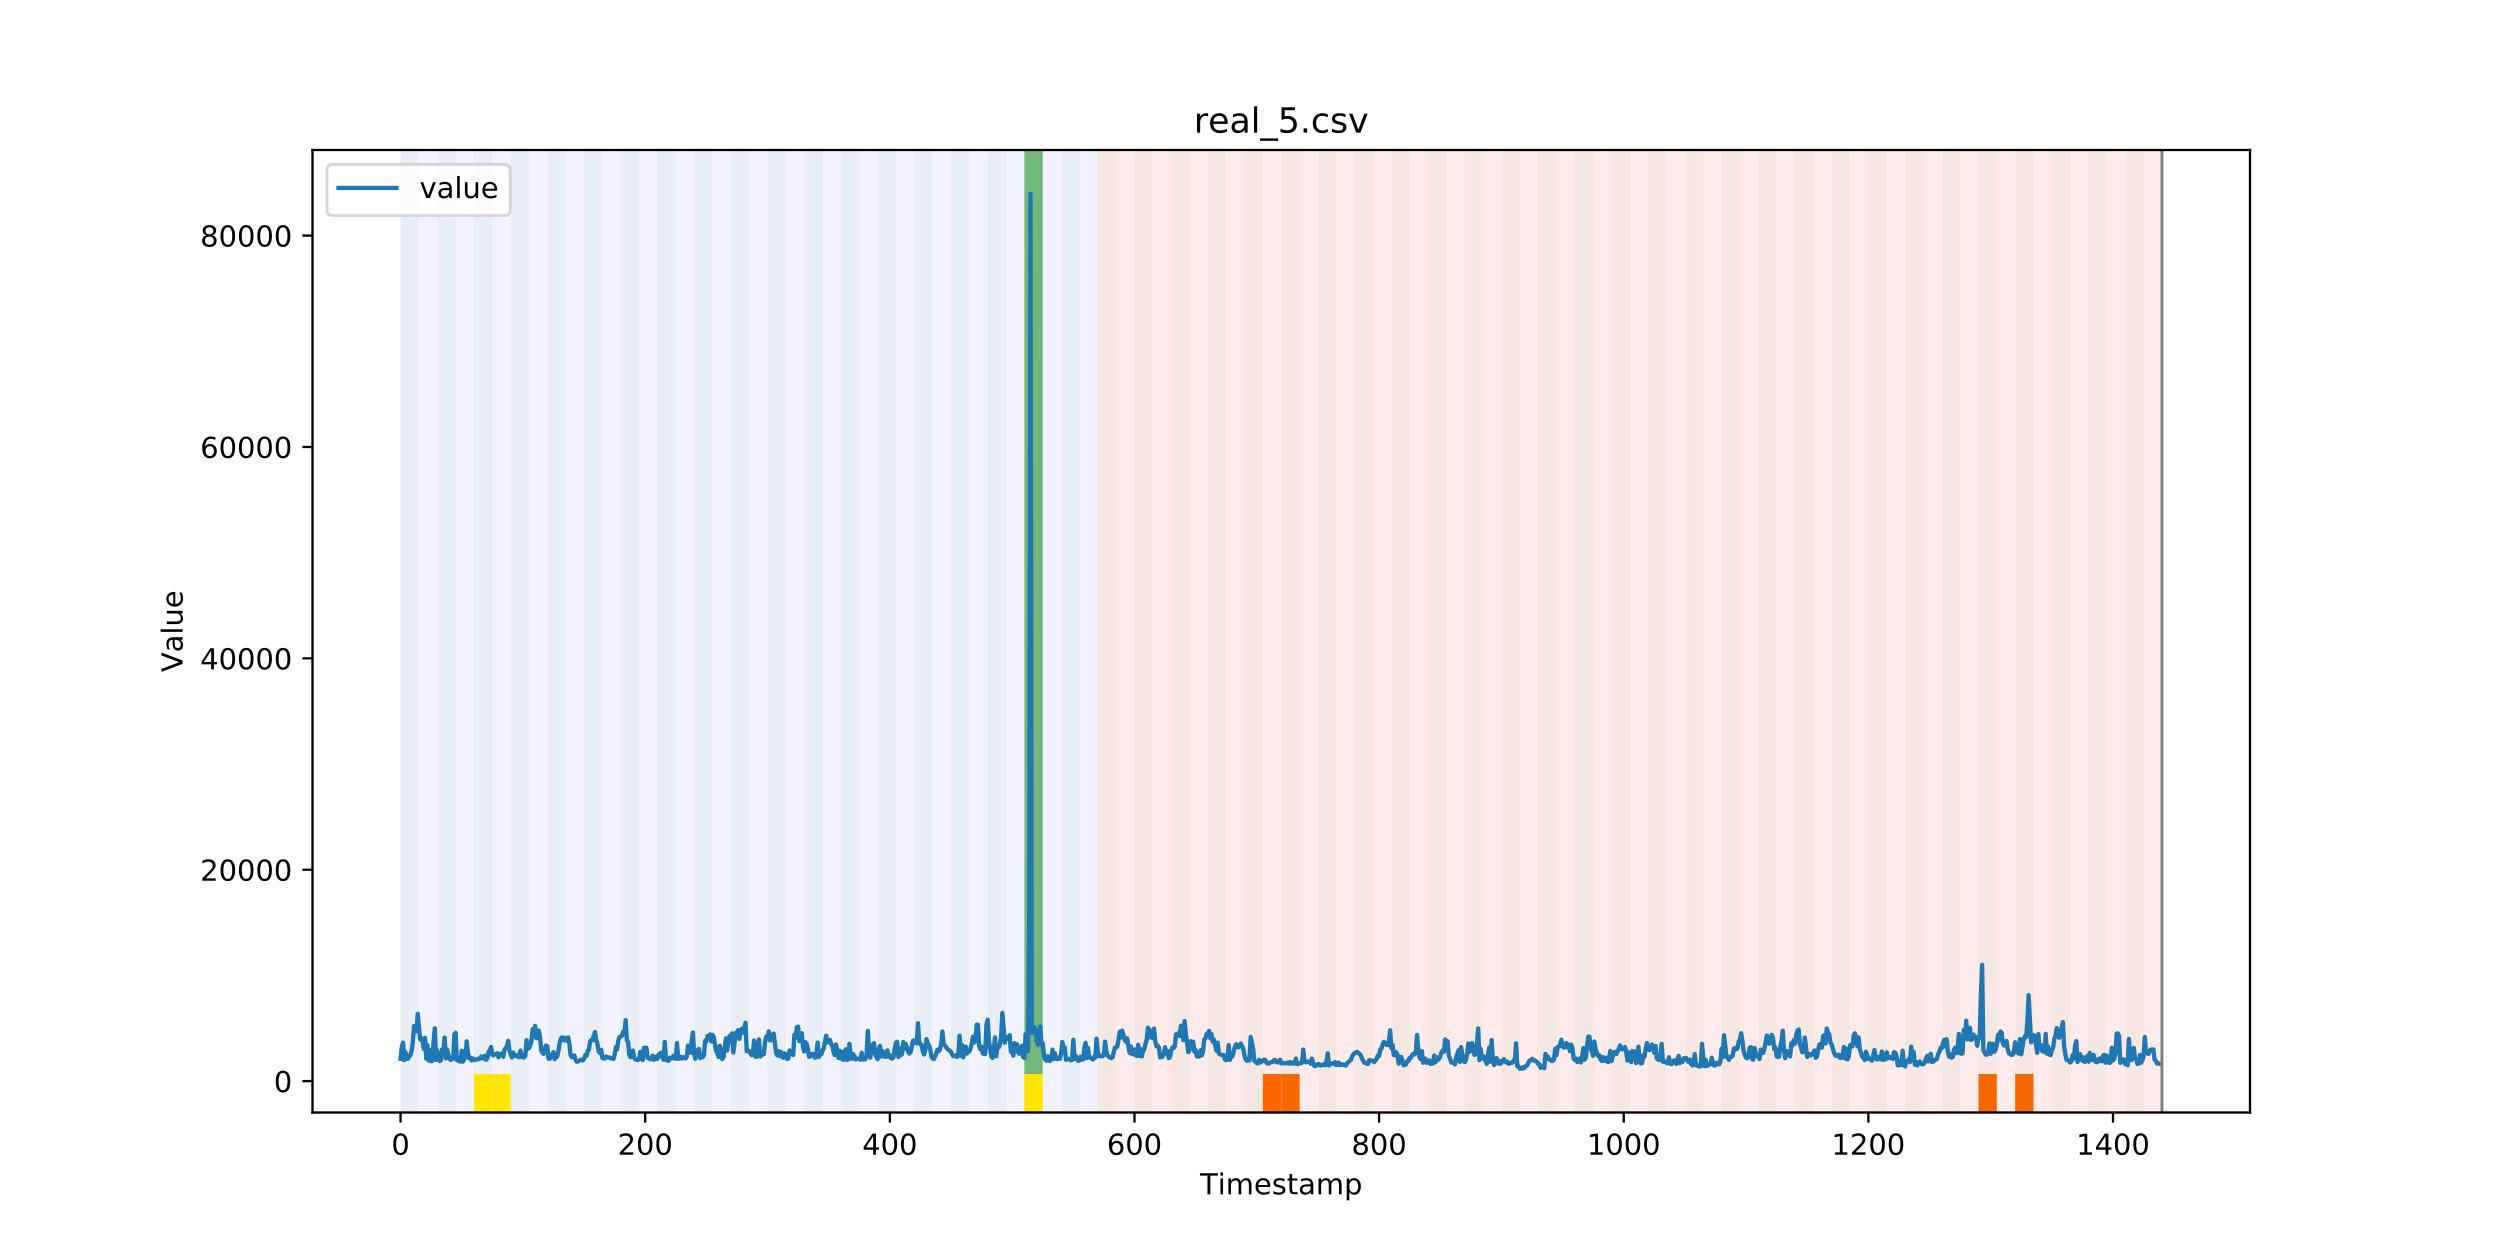 <?xml version="1.0" encoding="utf-8" standalone="no"?>
<!DOCTYPE svg PUBLIC "-//W3C//DTD SVG 1.1//EN"
  "http://www.w3.org/Graphics/SVG/1.1/DTD/svg11.dtd">
<!-- Created with matplotlib (https://matplotlib.org/) -->
<svg height="432pt" version="1.1" viewBox="0 0 864 432" width="864pt" xmlns="http://www.w3.org/2000/svg" xmlns:xlink="http://www.w3.org/1999/xlink">
 <defs>
  <style type="text/css">
*{stroke-linecap:butt;stroke-linejoin:round;}
  </style>
 </defs>
 <g id="figure_1">
  <g id="patch_1">
   <path d="M 0 432 
L 864 432 
L 864 0 
L 0 0 
z
" style="fill:#ffffff;"/>
  </g>
  <g id="axes_1">
   <g id="patch_2">
    <path d="M 108 384.48 
L 777.6 384.48 
L 777.6 51.84 
L 108 51.84 
z
" style="fill:#ffffff;"/>
   </g>
   <g id="patch_3">
    <path clip-path="url(#pb8221256ce)" d="M 138.436 384.48 
L 138.436 51.84 
L 379.391 51.84 
L 379.391 384.48 
z
" style="fill:#0000ff;opacity:0.05;"/>
   </g>
   <g id="patch_4">
    <path clip-path="url(#pb8221256ce)" d="M 379.391 384.48 
L 379.391 51.84 
L 747.164 51.84 
L 747.164 384.48 
z
" style="fill:#ff0000;opacity:0.08;"/>
   </g>
   <g id="patch_5">
    <path clip-path="url(#pb8221256ce)" d="M 138.436 384.48 
L 138.436 51.84 
L 144.777 51.84 
L 144.777 384.48 
z
" style="fill:#008000;opacity:0.04;"/>
   </g>
   <g id="patch_6">
    <path clip-path="url(#pb8221256ce)" d="M 151.118 384.48 
L 151.118 51.84 
L 157.459 51.84 
L 157.459 384.48 
z
" style="fill:#008000;opacity:0.04;"/>
   </g>
   <g id="patch_7">
    <path clip-path="url(#pb8221256ce)" d="M 163.8 384.48 
L 163.8 51.84 
L 170.141 51.84 
L 170.141 384.48 
z
" style="fill:#008000;opacity:0.04;"/>
   </g>
   <g id="patch_8">
    <path clip-path="url(#pb8221256ce)" d="M 163.8 384.48 
L 163.8 371.174 
L 170.141 371.174 
L 170.141 384.48 
z
" style="fill:#ffe500;"/>
   </g>
   <g id="patch_9">
    <path clip-path="url(#pb8221256ce)" d="M 170.141 384.48 
L 170.141 371.174 
L 176.482 371.174 
L 176.482 384.48 
z
" style="fill:#ffe500;"/>
   </g>
   <g id="patch_10">
    <path clip-path="url(#pb8221256ce)" d="M 176.482 384.48 
L 176.482 51.84 
L 182.823 51.84 
L 182.823 384.48 
z
" style="fill:#008000;opacity:0.04;"/>
   </g>
   <g id="patch_11">
    <path clip-path="url(#pb8221256ce)" d="M 189.164 384.48 
L 189.164 51.84 
L 195.505 51.84 
L 195.505 384.48 
z
" style="fill:#008000;opacity:0.04;"/>
   </g>
   <g id="patch_12">
    <path clip-path="url(#pb8221256ce)" d="M 436.459 384.48 
L 436.459 371.174 
L 442.8 371.174 
L 442.8 384.48 
z
" style="fill:#ff6600;"/>
   </g>
   <g id="patch_13">
    <path clip-path="url(#pb8221256ce)" d="M 201.845 384.48 
L 201.845 51.84 
L 208.186 51.84 
L 208.186 384.48 
z
" style="fill:#008000;opacity:0.04;"/>
   </g>
   <g id="patch_14">
    <path clip-path="url(#pb8221256ce)" d="M 442.8 384.48 
L 442.8 371.174 
L 449.141 371.174 
L 449.141 384.48 
z
" style="fill:#ff6600;"/>
   </g>
   <g id="patch_15">
    <path clip-path="url(#pb8221256ce)" d="M 214.527 384.48 
L 214.527 51.84 
L 220.868 51.84 
L 220.868 384.48 
z
" style="fill:#008000;opacity:0.04;"/>
   </g>
   <g id="patch_16">
    <path clip-path="url(#pb8221256ce)" d="M 227.209 384.48 
L 227.209 51.84 
L 233.55 51.84 
L 233.55 384.48 
z
" style="fill:#008000;opacity:0.04;"/>
   </g>
   <g id="patch_17">
    <path clip-path="url(#pb8221256ce)" d="M 239.891 384.48 
L 239.891 51.84 
L 246.232 51.84 
L 246.232 384.48 
z
" style="fill:#008000;opacity:0.04;"/>
   </g>
   <g id="patch_18">
    <path clip-path="url(#pb8221256ce)" d="M 252.573 384.48 
L 252.573 51.84 
L 258.914 51.84 
L 258.914 384.48 
z
" style="fill:#008000;opacity:0.04;"/>
   </g>
   <g id="patch_19">
    <path clip-path="url(#pb8221256ce)" d="M 265.255 384.48 
L 265.255 51.84 
L 271.595 51.84 
L 271.595 384.48 
z
" style="fill:#008000;opacity:0.04;"/>
   </g>
   <g id="patch_20">
    <path clip-path="url(#pb8221256ce)" d="M 277.936 384.48 
L 277.936 51.84 
L 284.277 51.84 
L 284.277 384.48 
z
" style="fill:#008000;opacity:0.04;"/>
   </g>
   <g id="patch_21">
    <path clip-path="url(#pb8221256ce)" d="M 290.618 384.48 
L 290.618 51.84 
L 296.959 51.84 
L 296.959 384.48 
z
" style="fill:#008000;opacity:0.04;"/>
   </g>
   <g id="patch_22">
    <path clip-path="url(#pb8221256ce)" d="M 303.3 384.48 
L 303.3 51.84 
L 309.641 51.84 
L 309.641 384.48 
z
" style="fill:#008000;opacity:0.04;"/>
   </g>
   <g id="patch_23">
    <path clip-path="url(#pb8221256ce)" d="M 315.982 384.48 
L 315.982 51.84 
L 322.323 51.84 
L 322.323 384.48 
z
" style="fill:#008000;opacity:0.04;"/>
   </g>
   <g id="patch_24">
    <path clip-path="url(#pb8221256ce)" d="M 328.664 384.48 
L 328.664 51.84 
L 335.005 51.84 
L 335.005 384.48 
z
" style="fill:#008000;opacity:0.04;"/>
   </g>
   <g id="patch_25">
    <path clip-path="url(#pb8221256ce)" d="M 341.345 384.48 
L 341.345 51.84 
L 347.686 51.84 
L 347.686 384.48 
z
" style="fill:#008000;opacity:0.04;"/>
   </g>
   <g id="patch_26">
    <path clip-path="url(#pb8221256ce)" d="M 354.027 384.48 
L 354.027 51.84 
L 360.368 51.84 
L 360.368 384.48 
z
" style="fill:#008000;opacity:0.04;"/>
   </g>
   <g id="patch_27">
    <path clip-path="url(#pb8221256ce)" d="M 354.027 371.174 
L 354.027 51.84 
L 360.368 51.84 
L 360.368 371.174 
z
" style="fill:#008000;opacity:0.5;"/>
   </g>
   <g id="patch_28">
    <path clip-path="url(#pb8221256ce)" d="M 354.027 384.48 
L 354.027 371.174 
L 360.368 371.174 
L 360.368 384.48 
z
" style="fill:#ffe500;"/>
   </g>
   <g id="patch_29">
    <path clip-path="url(#pb8221256ce)" d="M 366.709 384.48 
L 366.709 51.84 
L 373.05 51.84 
L 373.05 384.48 
z
" style="fill:#008000;opacity:0.04;"/>
   </g>
   <g id="patch_30">
    <path clip-path="url(#pb8221256ce)" d="M 379.391 384.48 
L 379.391 51.84 
L 385.732 51.84 
L 385.732 384.48 
z
" style="fill:#008000;opacity:0.04;"/>
   </g>
   <g id="patch_31">
    <path clip-path="url(#pb8221256ce)" d="M 392.073 384.48 
L 392.073 51.84 
L 398.414 51.84 
L 398.414 384.48 
z
" style="fill:#008000;opacity:0.04;"/>
   </g>
   <g id="patch_32">
    <path clip-path="url(#pb8221256ce)" d="M 404.755 384.48 
L 404.755 51.84 
L 411.095 51.84 
L 411.095 384.48 
z
" style="fill:#008000;opacity:0.04;"/>
   </g>
   <g id="patch_33">
    <path clip-path="url(#pb8221256ce)" d="M 417.436 384.48 
L 417.436 51.84 
L 423.777 51.84 
L 423.777 384.48 
z
" style="fill:#008000;opacity:0.04;"/>
   </g>
   <g id="patch_34">
    <path clip-path="url(#pb8221256ce)" d="M 430.118 384.48 
L 430.118 51.84 
L 436.459 51.84 
L 436.459 384.48 
z
" style="fill:#008000;opacity:0.04;"/>
   </g>
   <g id="patch_35">
    <path clip-path="url(#pb8221256ce)" d="M 442.8 384.48 
L 442.8 51.84 
L 449.141 51.84 
L 449.141 384.48 
z
" style="fill:#008000;opacity:0.04;"/>
   </g>
   <g id="patch_36">
    <path clip-path="url(#pb8221256ce)" d="M 683.755 384.48 
L 683.755 371.174 
L 690.095 371.174 
L 690.095 384.48 
z
" style="fill:#ff6600;"/>
   </g>
   <g id="patch_37">
    <path clip-path="url(#pb8221256ce)" d="M 455.482 384.48 
L 455.482 51.84 
L 461.823 51.84 
L 461.823 384.48 
z
" style="fill:#008000;opacity:0.04;"/>
   </g>
   <g id="patch_38">
    <path clip-path="url(#pb8221256ce)" d="M 696.436 384.48 
L 696.436 371.174 
L 702.777 371.174 
L 702.777 384.48 
z
" style="fill:#ff6600;"/>
   </g>
   <g id="patch_39">
    <path clip-path="url(#pb8221256ce)" d="M 468.164 384.48 
L 468.164 51.84 
L 474.505 51.84 
L 474.505 384.48 
z
" style="fill:#008000;opacity:0.04;"/>
   </g>
   <g id="patch_40">
    <path clip-path="url(#pb8221256ce)" d="M 480.845 384.48 
L 480.845 51.84 
L 487.186 51.84 
L 487.186 384.48 
z
" style="fill:#008000;opacity:0.04;"/>
   </g>
   <g id="patch_41">
    <path clip-path="url(#pb8221256ce)" d="M 493.527 384.48 
L 493.527 51.84 
L 499.868 51.84 
L 499.868 384.48 
z
" style="fill:#008000;opacity:0.04;"/>
   </g>
   <g id="patch_42">
    <path clip-path="url(#pb8221256ce)" d="M 506.209 384.48 
L 506.209 51.84 
L 512.55 51.84 
L 512.55 384.48 
z
" style="fill:#008000;opacity:0.04;"/>
   </g>
   <g id="patch_43">
    <path clip-path="url(#pb8221256ce)" d="M 518.891 384.48 
L 518.891 51.84 
L 525.232 51.84 
L 525.232 384.48 
z
" style="fill:#008000;opacity:0.04;"/>
   </g>
   <g id="patch_44">
    <path clip-path="url(#pb8221256ce)" d="M 531.573 384.48 
L 531.573 51.84 
L 537.914 51.84 
L 537.914 384.48 
z
" style="fill:#008000;opacity:0.04;"/>
   </g>
   <g id="patch_45">
    <path clip-path="url(#pb8221256ce)" d="M 544.255 384.48 
L 544.255 51.84 
L 550.595 51.84 
L 550.595 384.48 
z
" style="fill:#008000;opacity:0.04;"/>
   </g>
   <g id="patch_46">
    <path clip-path="url(#pb8221256ce)" d="M 556.936 384.48 
L 556.936 51.84 
L 563.277 51.84 
L 563.277 384.48 
z
" style="fill:#008000;opacity:0.04;"/>
   </g>
   <g id="patch_47">
    <path clip-path="url(#pb8221256ce)" d="M 569.618 384.48 
L 569.618 51.84 
L 575.959 51.84 
L 575.959 384.48 
z
" style="fill:#008000;opacity:0.04;"/>
   </g>
   <g id="patch_48">
    <path clip-path="url(#pb8221256ce)" d="M 582.3 384.48 
L 582.3 51.84 
L 588.641 51.84 
L 588.641 384.48 
z
" style="fill:#008000;opacity:0.04;"/>
   </g>
   <g id="patch_49">
    <path clip-path="url(#pb8221256ce)" d="M 594.982 384.48 
L 594.982 51.84 
L 601.323 51.84 
L 601.323 384.48 
z
" style="fill:#008000;opacity:0.04;"/>
   </g>
   <g id="patch_50">
    <path clip-path="url(#pb8221256ce)" d="M 607.664 384.48 
L 607.664 51.84 
L 614.005 51.84 
L 614.005 384.48 
z
" style="fill:#008000;opacity:0.04;"/>
   </g>
   <g id="patch_51">
    <path clip-path="url(#pb8221256ce)" d="M 620.345 384.48 
L 620.345 51.84 
L 626.686 51.84 
L 626.686 384.48 
z
" style="fill:#008000;opacity:0.04;"/>
   </g>
   <g id="patch_52">
    <path clip-path="url(#pb8221256ce)" d="M 633.027 384.48 
L 633.027 51.84 
L 639.368 51.84 
L 639.368 384.48 
z
" style="fill:#008000;opacity:0.04;"/>
   </g>
   <g id="patch_53">
    <path clip-path="url(#pb8221256ce)" d="M 645.709 384.48 
L 645.709 51.84 
L 652.05 51.84 
L 652.05 384.48 
z
" style="fill:#008000;opacity:0.04;"/>
   </g>
   <g id="patch_54">
    <path clip-path="url(#pb8221256ce)" d="M 658.391 384.48 
L 658.391 51.84 
L 664.732 51.84 
L 664.732 384.48 
z
" style="fill:#008000;opacity:0.04;"/>
   </g>
   <g id="patch_55">
    <path clip-path="url(#pb8221256ce)" d="M 671.073 384.48 
L 671.073 51.84 
L 677.414 51.84 
L 677.414 384.48 
z
" style="fill:#008000;opacity:0.04;"/>
   </g>
   <g id="patch_56">
    <path clip-path="url(#pb8221256ce)" d="M 683.755 384.48 
L 683.755 51.84 
L 690.095 51.84 
L 690.095 384.48 
z
" style="fill:#008000;opacity:0.04;"/>
   </g>
   <g id="patch_57">
    <path clip-path="url(#pb8221256ce)" d="M 696.436 384.48 
L 696.436 51.84 
L 702.777 51.84 
L 702.777 384.48 
z
" style="fill:#008000;opacity:0.04;"/>
   </g>
   <g id="patch_58">
    <path clip-path="url(#pb8221256ce)" d="M 709.118 384.48 
L 709.118 51.84 
L 715.459 51.84 
L 715.459 384.48 
z
" style="fill:#008000;opacity:0.04;"/>
   </g>
   <g id="patch_59">
    <path clip-path="url(#pb8221256ce)" d="M 721.8 384.48 
L 721.8 51.84 
L 728.141 51.84 
L 728.141 384.48 
z
" style="fill:#008000;opacity:0.04;"/>
   </g>
   <g id="patch_60">
    <path clip-path="url(#pb8221256ce)" d="M 734.482 384.48 
L 734.482 51.84 
L 740.823 51.84 
L 740.823 384.48 
z
" style="fill:#008000;opacity:0.04;"/>
   </g>
   <g id="matplotlib.axis_1">
    <g id="xtick_1">
     <g id="line2d_1">
      <defs>
       <path d="M 0 0 
L 0 3.5 
" id="m271b886085" style="stroke:#000000;stroke-width:0.8;"/>
      </defs>
      <g>
       <use style="stroke:#000000;stroke-width:0.8;" x="138.436" xlink:href="#m271b886085" y="384.48"/>
      </g>
     </g>
     <g id="text_1">
      <!-- 0 -->
      <defs>
       <path d="M 31.781 66.406 
Q 24.172 66.406 20.328 58.906 
Q 16.5 51.422 16.5 36.375 
Q 16.5 21.391 20.328 13.891 
Q 24.172 6.391 31.781 6.391 
Q 39.453 6.391 43.281 13.891 
Q 47.125 21.391 47.125 36.375 
Q 47.125 51.422 43.281 58.906 
Q 39.453 66.406 31.781 66.406 
z
M 31.781 74.219 
Q 44.047 74.219 50.516 64.516 
Q 56.984 54.828 56.984 36.375 
Q 56.984 17.969 50.516 8.266 
Q 44.047 -1.422 31.781 -1.422 
Q 19.531 -1.422 13.062 8.266 
Q 6.594 17.969 6.594 36.375 
Q 6.594 54.828 13.062 64.516 
Q 19.531 74.219 31.781 74.219 
z
" id="DejaVuSans-48"/>
      </defs>
      <g transform="translate(135.255 399.078)scale(0.1 -0.1)">
       <use xlink:href="#DejaVuSans-48"/>
      </g>
     </g>
    </g>
    <g id="xtick_2">
     <g id="line2d_2">
      <g>
       <use style="stroke:#000000;stroke-width:0.8;" x="222.982" xlink:href="#m271b886085" y="384.48"/>
      </g>
     </g>
     <g id="text_2">
      <!-- 200 -->
      <defs>
       <path d="M 19.188 8.297 
L 53.609 8.297 
L 53.609 0 
L 7.328 0 
L 7.328 8.297 
Q 12.938 14.109 22.625 23.891 
Q 32.328 33.688 34.812 36.531 
Q 39.547 41.844 41.422 45.531 
Q 43.312 49.219 43.312 52.781 
Q 43.312 58.594 39.234 62.25 
Q 35.156 65.922 28.609 65.922 
Q 23.969 65.922 18.812 64.312 
Q 13.672 62.703 7.812 59.422 
L 7.812 69.391 
Q 13.766 71.781 18.938 73 
Q 24.125 74.219 28.422 74.219 
Q 39.75 74.219 46.484 68.547 
Q 53.219 62.891 53.219 53.422 
Q 53.219 48.922 51.531 44.891 
Q 49.859 40.875 45.406 35.406 
Q 44.188 33.984 37.641 27.219 
Q 31.109 20.453 19.188 8.297 
z
" id="DejaVuSans-50"/>
      </defs>
      <g transform="translate(213.438 399.078)scale(0.1 -0.1)">
       <use xlink:href="#DejaVuSans-50"/>
       <use x="63.623" xlink:href="#DejaVuSans-48"/>
       <use x="127.246" xlink:href="#DejaVuSans-48"/>
      </g>
     </g>
    </g>
    <g id="xtick_3">
     <g id="line2d_3">
      <g>
       <use style="stroke:#000000;stroke-width:0.8;" x="307.527" xlink:href="#m271b886085" y="384.48"/>
      </g>
     </g>
     <g id="text_3">
      <!-- 400 -->
      <defs>
       <path d="M 37.797 64.312 
L 12.891 25.391 
L 37.797 25.391 
z
M 35.203 72.906 
L 47.609 72.906 
L 47.609 25.391 
L 58.016 25.391 
L 58.016 17.188 
L 47.609 17.188 
L 47.609 0 
L 37.797 0 
L 37.797 17.188 
L 4.891 17.188 
L 4.891 26.703 
z
" id="DejaVuSans-52"/>
      </defs>
      <g transform="translate(297.984 399.078)scale(0.1 -0.1)">
       <use xlink:href="#DejaVuSans-52"/>
       <use x="63.623" xlink:href="#DejaVuSans-48"/>
       <use x="127.246" xlink:href="#DejaVuSans-48"/>
      </g>
     </g>
    </g>
    <g id="xtick_4">
     <g id="line2d_4">
      <g>
       <use style="stroke:#000000;stroke-width:0.8;" x="392.073" xlink:href="#m271b886085" y="384.48"/>
      </g>
     </g>
     <g id="text_4">
      <!-- 600 -->
      <defs>
       <path d="M 33.016 40.375 
Q 26.375 40.375 22.484 35.828 
Q 18.609 31.297 18.609 23.391 
Q 18.609 15.531 22.484 10.953 
Q 26.375 6.391 33.016 6.391 
Q 39.656 6.391 43.531 10.953 
Q 47.406 15.531 47.406 23.391 
Q 47.406 31.297 43.531 35.828 
Q 39.656 40.375 33.016 40.375 
z
M 52.594 71.297 
L 52.594 62.312 
Q 48.875 64.062 45.094 64.984 
Q 41.312 65.922 37.594 65.922 
Q 27.828 65.922 22.672 59.328 
Q 17.531 52.734 16.797 39.406 
Q 19.672 43.656 24.016 45.922 
Q 28.375 48.188 33.594 48.188 
Q 44.578 48.188 50.953 41.516 
Q 57.328 34.859 57.328 23.391 
Q 57.328 12.156 50.688 5.359 
Q 44.047 -1.422 33.016 -1.422 
Q 20.359 -1.422 13.672 8.266 
Q 6.984 17.969 6.984 36.375 
Q 6.984 53.656 15.188 63.938 
Q 23.391 74.219 37.203 74.219 
Q 40.922 74.219 44.703 73.484 
Q 48.484 72.75 52.594 71.297 
z
" id="DejaVuSans-54"/>
      </defs>
      <g transform="translate(382.529 399.078)scale(0.1 -0.1)">
       <use xlink:href="#DejaVuSans-54"/>
       <use x="63.623" xlink:href="#DejaVuSans-48"/>
       <use x="127.246" xlink:href="#DejaVuSans-48"/>
      </g>
     </g>
    </g>
    <g id="xtick_5">
     <g id="line2d_5">
      <g>
       <use style="stroke:#000000;stroke-width:0.8;" x="476.618" xlink:href="#m271b886085" y="384.48"/>
      </g>
     </g>
     <g id="text_5">
      <!-- 800 -->
      <defs>
       <path d="M 31.781 34.625 
Q 24.75 34.625 20.719 30.859 
Q 16.703 27.094 16.703 20.516 
Q 16.703 13.922 20.719 10.156 
Q 24.75 6.391 31.781 6.391 
Q 38.812 6.391 42.859 10.172 
Q 46.922 13.969 46.922 20.516 
Q 46.922 27.094 42.891 30.859 
Q 38.875 34.625 31.781 34.625 
z
M 21.922 38.812 
Q 15.578 40.375 12.031 44.719 
Q 8.5 49.078 8.5 55.328 
Q 8.5 64.062 14.719 69.141 
Q 20.953 74.219 31.781 74.219 
Q 42.672 74.219 48.875 69.141 
Q 55.078 64.062 55.078 55.328 
Q 55.078 49.078 51.531 44.719 
Q 48 40.375 41.703 38.812 
Q 48.828 37.156 52.797 32.312 
Q 56.781 27.484 56.781 20.516 
Q 56.781 9.906 50.312 4.234 
Q 43.844 -1.422 31.781 -1.422 
Q 19.734 -1.422 13.25 4.234 
Q 6.781 9.906 6.781 20.516 
Q 6.781 27.484 10.781 32.312 
Q 14.797 37.156 21.922 38.812 
z
M 18.312 54.391 
Q 18.312 48.734 21.844 45.562 
Q 25.391 42.391 31.781 42.391 
Q 38.141 42.391 41.719 45.562 
Q 45.312 48.734 45.312 54.391 
Q 45.312 60.062 41.719 63.234 
Q 38.141 66.406 31.781 66.406 
Q 25.391 66.406 21.844 63.234 
Q 18.312 60.062 18.312 54.391 
z
" id="DejaVuSans-56"/>
      </defs>
      <g transform="translate(467.074 399.078)scale(0.1 -0.1)">
       <use xlink:href="#DejaVuSans-56"/>
       <use x="63.623" xlink:href="#DejaVuSans-48"/>
       <use x="127.246" xlink:href="#DejaVuSans-48"/>
      </g>
     </g>
    </g>
    <g id="xtick_6">
     <g id="line2d_6">
      <g>
       <use style="stroke:#000000;stroke-width:0.8;" x="561.164" xlink:href="#m271b886085" y="384.48"/>
      </g>
     </g>
     <g id="text_6">
      <!-- 1000 -->
      <defs>
       <path d="M 12.406 8.297 
L 28.516 8.297 
L 28.516 63.922 
L 10.984 60.406 
L 10.984 69.391 
L 28.422 72.906 
L 38.281 72.906 
L 38.281 8.297 
L 54.391 8.297 
L 54.391 0 
L 12.406 0 
z
" id="DejaVuSans-49"/>
      </defs>
      <g transform="translate(548.439 399.078)scale(0.1 -0.1)">
       <use xlink:href="#DejaVuSans-49"/>
       <use x="63.623" xlink:href="#DejaVuSans-48"/>
       <use x="127.246" xlink:href="#DejaVuSans-48"/>
       <use x="190.869" xlink:href="#DejaVuSans-48"/>
      </g>
     </g>
    </g>
    <g id="xtick_7">
     <g id="line2d_7">
      <g>
       <use style="stroke:#000000;stroke-width:0.8;" x="645.709" xlink:href="#m271b886085" y="384.48"/>
      </g>
     </g>
     <g id="text_7">
      <!-- 1200 -->
      <g transform="translate(632.984 399.078)scale(0.1 -0.1)">
       <use xlink:href="#DejaVuSans-49"/>
       <use x="63.623" xlink:href="#DejaVuSans-50"/>
       <use x="127.246" xlink:href="#DejaVuSans-48"/>
       <use x="190.869" xlink:href="#DejaVuSans-48"/>
      </g>
     </g>
    </g>
    <g id="xtick_8">
     <g id="line2d_8">
      <g>
       <use style="stroke:#000000;stroke-width:0.8;" x="730.255" xlink:href="#m271b886085" y="384.48"/>
      </g>
     </g>
     <g id="text_8">
      <!-- 1400 -->
      <g transform="translate(717.53 399.078)scale(0.1 -0.1)">
       <use xlink:href="#DejaVuSans-49"/>
       <use x="63.623" xlink:href="#DejaVuSans-52"/>
       <use x="127.246" xlink:href="#DejaVuSans-48"/>
       <use x="190.869" xlink:href="#DejaVuSans-48"/>
      </g>
     </g>
    </g>
    <g id="text_9">
     <!-- Timestamp -->
     <defs>
      <path d="M -0.297 72.906 
L 61.375 72.906 
L 61.375 64.594 
L 35.5 64.594 
L 35.5 0 
L 25.594 0 
L 25.594 64.594 
L -0.297 64.594 
z
" id="DejaVuSans-84"/>
      <path d="M 9.422 54.688 
L 18.406 54.688 
L 18.406 0 
L 9.422 0 
z
M 9.422 75.984 
L 18.406 75.984 
L 18.406 64.594 
L 9.422 64.594 
z
" id="DejaVuSans-105"/>
      <path d="M 52 44.188 
Q 55.375 50.25 60.062 53.125 
Q 64.75 56 71.094 56 
Q 79.641 56 84.281 50.016 
Q 88.922 44.047 88.922 33.016 
L 88.922 0 
L 79.891 0 
L 79.891 32.719 
Q 79.891 40.578 77.094 44.375 
Q 74.312 48.188 68.609 48.188 
Q 61.625 48.188 57.562 43.547 
Q 53.516 38.922 53.516 30.906 
L 53.516 0 
L 44.484 0 
L 44.484 32.719 
Q 44.484 40.625 41.703 44.406 
Q 38.922 48.188 33.109 48.188 
Q 26.219 48.188 22.156 43.531 
Q 18.109 38.875 18.109 30.906 
L 18.109 0 
L 9.078 0 
L 9.078 54.688 
L 18.109 54.688 
L 18.109 46.188 
Q 21.188 51.219 25.484 53.609 
Q 29.781 56 35.688 56 
Q 41.656 56 45.828 52.969 
Q 50 49.953 52 44.188 
z
" id="DejaVuSans-109"/>
      <path d="M 56.203 29.594 
L 56.203 25.203 
L 14.891 25.203 
Q 15.484 15.922 20.484 11.062 
Q 25.484 6.203 34.422 6.203 
Q 39.594 6.203 44.453 7.469 
Q 49.312 8.734 54.109 11.281 
L 54.109 2.781 
Q 49.266 0.734 44.188 -0.344 
Q 39.109 -1.422 33.891 -1.422 
Q 20.797 -1.422 13.156 6.188 
Q 5.516 13.812 5.516 26.812 
Q 5.516 40.234 12.766 48.109 
Q 20.016 56 32.328 56 
Q 43.359 56 49.781 48.891 
Q 56.203 41.797 56.203 29.594 
z
M 47.219 32.234 
Q 47.125 39.594 43.094 43.984 
Q 39.062 48.391 32.422 48.391 
Q 24.906 48.391 20.391 44.141 
Q 15.875 39.891 15.188 32.172 
z
" id="DejaVuSans-101"/>
      <path d="M 44.281 53.078 
L 44.281 44.578 
Q 40.484 46.531 36.375 47.5 
Q 32.281 48.484 27.875 48.484 
Q 21.188 48.484 17.844 46.438 
Q 14.5 44.391 14.5 40.281 
Q 14.5 37.156 16.891 35.375 
Q 19.281 33.594 26.516 31.984 
L 29.594 31.297 
Q 39.156 29.25 43.188 25.516 
Q 47.219 21.781 47.219 15.094 
Q 47.219 7.469 41.188 3.016 
Q 35.156 -1.422 24.609 -1.422 
Q 20.219 -1.422 15.453 -0.562 
Q 10.688 0.297 5.422 2 
L 5.422 11.281 
Q 10.406 8.688 15.234 7.391 
Q 20.062 6.109 24.812 6.109 
Q 31.156 6.109 34.562 8.281 
Q 37.984 10.453 37.984 14.406 
Q 37.984 18.062 35.516 20.016 
Q 33.062 21.969 24.703 23.781 
L 21.578 24.516 
Q 13.234 26.266 9.516 29.906 
Q 5.812 33.547 5.812 39.891 
Q 5.812 47.609 11.281 51.797 
Q 16.75 56 26.812 56 
Q 31.781 56 36.172 55.266 
Q 40.578 54.547 44.281 53.078 
z
" id="DejaVuSans-115"/>
      <path d="M 18.312 70.219 
L 18.312 54.688 
L 36.812 54.688 
L 36.812 47.703 
L 18.312 47.703 
L 18.312 18.016 
Q 18.312 11.328 20.141 9.422 
Q 21.969 7.516 27.594 7.516 
L 36.812 7.516 
L 36.812 0 
L 27.594 0 
Q 17.188 0 13.234 3.875 
Q 9.281 7.766 9.281 18.016 
L 9.281 47.703 
L 2.688 47.703 
L 2.688 54.688 
L 9.281 54.688 
L 9.281 70.219 
z
" id="DejaVuSans-116"/>
      <path d="M 34.281 27.484 
Q 23.391 27.484 19.188 25 
Q 14.984 22.516 14.984 16.5 
Q 14.984 11.719 18.141 8.906 
Q 21.297 6.109 26.703 6.109 
Q 34.188 6.109 38.703 11.406 
Q 43.219 16.703 43.219 25.484 
L 43.219 27.484 
z
M 52.203 31.203 
L 52.203 0 
L 43.219 0 
L 43.219 8.297 
Q 40.141 3.328 35.547 0.953 
Q 30.953 -1.422 24.312 -1.422 
Q 15.922 -1.422 10.953 3.297 
Q 6 8.016 6 15.922 
Q 6 25.141 12.172 29.828 
Q 18.359 34.516 30.609 34.516 
L 43.219 34.516 
L 43.219 35.406 
Q 43.219 41.609 39.141 45 
Q 35.062 48.391 27.688 48.391 
Q 23 48.391 18.547 47.266 
Q 14.109 46.141 10.016 43.891 
L 10.016 52.203 
Q 14.938 54.109 19.578 55.047 
Q 24.219 56 28.609 56 
Q 40.484 56 46.344 49.844 
Q 52.203 43.703 52.203 31.203 
z
" id="DejaVuSans-97"/>
      <path d="M 18.109 8.203 
L 18.109 -20.797 
L 9.078 -20.797 
L 9.078 54.688 
L 18.109 54.688 
L 18.109 46.391 
Q 20.953 51.266 25.266 53.625 
Q 29.594 56 35.594 56 
Q 45.562 56 51.781 48.094 
Q 58.016 40.188 58.016 27.297 
Q 58.016 14.406 51.781 6.484 
Q 45.562 -1.422 35.594 -1.422 
Q 29.594 -1.422 25.266 0.953 
Q 20.953 3.328 18.109 8.203 
z
M 48.688 27.297 
Q 48.688 37.203 44.609 42.844 
Q 40.531 48.484 33.406 48.484 
Q 26.266 48.484 22.188 42.844 
Q 18.109 37.203 18.109 27.297 
Q 18.109 17.391 22.188 11.75 
Q 26.266 6.109 33.406 6.109 
Q 40.531 6.109 44.609 11.75 
Q 48.688 17.391 48.688 27.297 
z
" id="DejaVuSans-112"/>
     </defs>
     <g transform="translate(414.739 412.757)scale(0.1 -0.1)">
      <use xlink:href="#DejaVuSans-84"/>
      <use x="61.037" xlink:href="#DejaVuSans-105"/>
      <use x="88.82" xlink:href="#DejaVuSans-109"/>
      <use x="186.232" xlink:href="#DejaVuSans-101"/>
      <use x="247.756" xlink:href="#DejaVuSans-115"/>
      <use x="299.855" xlink:href="#DejaVuSans-116"/>
      <use x="339.064" xlink:href="#DejaVuSans-97"/>
      <use x="400.344" xlink:href="#DejaVuSans-109"/>
      <use x="497.756" xlink:href="#DejaVuSans-112"/>
     </g>
    </g>
   </g>
   <g id="matplotlib.axis_2">
    <g id="ytick_1">
     <g id="line2d_9">
      <defs>
       <path d="M 0 0 
L -3.5 0 
" id="ma692564f37" style="stroke:#000000;stroke-width:0.8;"/>
      </defs>
      <g>
       <use style="stroke:#000000;stroke-width:0.8;" x="108" xlink:href="#ma692564f37" y="373.634"/>
      </g>
     </g>
     <g id="text_10">
      <!-- 0 -->
      <g transform="translate(94.638 377.433)scale(0.1 -0.1)">
       <use xlink:href="#DejaVuSans-48"/>
      </g>
     </g>
    </g>
    <g id="ytick_2">
     <g id="line2d_10">
      <g>
       <use style="stroke:#000000;stroke-width:0.8;" x="108" xlink:href="#ma692564f37" y="300.577"/>
      </g>
     </g>
     <g id="text_11">
      <!-- 20000 -->
      <g transform="translate(69.188 304.376)scale(0.1 -0.1)">
       <use xlink:href="#DejaVuSans-50"/>
       <use x="63.623" xlink:href="#DejaVuSans-48"/>
       <use x="127.246" xlink:href="#DejaVuSans-48"/>
       <use x="190.869" xlink:href="#DejaVuSans-48"/>
       <use x="254.492" xlink:href="#DejaVuSans-48"/>
      </g>
     </g>
    </g>
    <g id="ytick_3">
     <g id="line2d_11">
      <g>
       <use style="stroke:#000000;stroke-width:0.8;" x="108" xlink:href="#ma692564f37" y="227.52"/>
      </g>
     </g>
     <g id="text_12">
      <!-- 40000 -->
      <g transform="translate(69.188 231.32)scale(0.1 -0.1)">
       <use xlink:href="#DejaVuSans-52"/>
       <use x="63.623" xlink:href="#DejaVuSans-48"/>
       <use x="127.246" xlink:href="#DejaVuSans-48"/>
       <use x="190.869" xlink:href="#DejaVuSans-48"/>
       <use x="254.492" xlink:href="#DejaVuSans-48"/>
      </g>
     </g>
    </g>
    <g id="ytick_4">
     <g id="line2d_12">
      <g>
       <use style="stroke:#000000;stroke-width:0.8;" x="108" xlink:href="#ma692564f37" y="154.464"/>
      </g>
     </g>
     <g id="text_13">
      <!-- 60000 -->
      <g transform="translate(69.188 158.263)scale(0.1 -0.1)">
       <use xlink:href="#DejaVuSans-54"/>
       <use x="63.623" xlink:href="#DejaVuSans-48"/>
       <use x="127.246" xlink:href="#DejaVuSans-48"/>
       <use x="190.869" xlink:href="#DejaVuSans-48"/>
       <use x="254.492" xlink:href="#DejaVuSans-48"/>
      </g>
     </g>
    </g>
    <g id="ytick_5">
     <g id="line2d_13">
      <g>
       <use style="stroke:#000000;stroke-width:0.8;" x="108" xlink:href="#ma692564f37" y="81.407"/>
      </g>
     </g>
     <g id="text_14">
      <!-- 80000 -->
      <g transform="translate(69.188 85.206)scale(0.1 -0.1)">
       <use xlink:href="#DejaVuSans-56"/>
       <use x="63.623" xlink:href="#DejaVuSans-48"/>
       <use x="127.246" xlink:href="#DejaVuSans-48"/>
       <use x="190.869" xlink:href="#DejaVuSans-48"/>
       <use x="254.492" xlink:href="#DejaVuSans-48"/>
      </g>
     </g>
    </g>
    <g id="text_15">
     <!-- Value -->
     <defs>
      <path d="M 28.609 0 
L 0.781 72.906 
L 11.078 72.906 
L 34.188 11.531 
L 57.328 72.906 
L 67.578 72.906 
L 39.797 0 
z
" id="DejaVuSans-86"/>
      <path d="M 9.422 75.984 
L 18.406 75.984 
L 18.406 0 
L 9.422 0 
z
" id="DejaVuSans-108"/>
      <path d="M 8.5 21.578 
L 8.5 54.688 
L 17.484 54.688 
L 17.484 21.922 
Q 17.484 14.156 20.5 10.266 
Q 23.531 6.391 29.594 6.391 
Q 36.859 6.391 41.078 11.031 
Q 45.312 15.672 45.312 23.688 
L 45.312 54.688 
L 54.297 54.688 
L 54.297 0 
L 45.312 0 
L 45.312 8.406 
Q 42.047 3.422 37.719 1 
Q 33.406 -1.422 27.688 -1.422 
Q 18.266 -1.422 13.375 4.438 
Q 8.5 10.297 8.5 21.578 
z
M 31.109 56 
z
" id="DejaVuSans-117"/>
     </defs>
     <g transform="translate(63.108 232.273)rotate(-90)scale(0.1 -0.1)">
      <use xlink:href="#DejaVuSans-86"/>
      <use x="68.299" xlink:href="#DejaVuSans-97"/>
      <use x="129.578" xlink:href="#DejaVuSans-108"/>
      <use x="157.361" xlink:href="#DejaVuSans-117"/>
      <use x="220.74" xlink:href="#DejaVuSans-101"/>
     </g>
    </g>
   </g>
   <g id="line2d_14">
    <path clip-path="url(#pb8221256ce)" d="M 138.436 365.93 
L 138.859 361.839 
L 139.282 360.348 
L 139.705 366.394 
L 140.127 363.585 
L 140.55 365.861 
L 140.973 365.93 
L 141.395 365.13 
L 141.818 364.673 
L 142.241 363.234 
L 142.664 360.268 
L 143.086 354.614 
L 143.509 354.836 
L 143.932 356.422 
L 144.355 350.391 
L 145.2 359.183 
L 145.623 358.792 
L 146.045 359.943 
L 146.468 362.504 
L 146.891 358.661 
L 147.314 365.882 
L 147.736 361.262 
L 148.159 366.511 
L 148.582 362.942 
L 149.005 366.734 
L 149.427 366.657 
L 149.85 359.947 
L 150.273 355.392 
L 150.695 366.295 
L 151.118 363.044 
L 151.541 365.24 
L 151.964 366.715 
L 152.386 366.332 
L 152.809 362.65 
L 153.232 363.267 
L 153.655 358.61 
L 154.077 365.78 
L 154.5 362.65 
L 155.345 365.959 
L 155.768 366.324 
L 156.191 365.956 
L 156.614 365.857 
L 157.036 357.481 
L 157.459 356.929 
L 157.882 366.368 
L 158.305 366.5 
L 158.727 366.796 
L 159.15 366.876 
L 159.573 363.117 
L 159.995 366.913 
L 160.418 365.839 
L 160.841 365.473 
L 161.264 359.866 
L 161.686 363.709 
L 162.109 365.704 
L 162.532 365.51 
L 162.955 366.449 
L 163.377 365.788 
L 163.8 366.409 
L 165.068 365.977 
L 165.491 366.029 
L 165.914 365.689 
L 166.336 365.115 
L 166.759 365.791 
L 167.182 365.733 
L 167.605 364.845 
L 168.027 366.248 
L 168.45 365.641 
L 168.873 363.559 
L 169.295 362.949 
L 169.718 361.861 
L 170.141 364.476 
L 170.564 364.739 
L 170.986 364.312 
L 171.409 364.356 
L 171.832 363.983 
L 172.255 365.4 
L 172.677 364.359 
L 173.1 364.151 
L 173.523 364.235 
L 173.945 365.225 
L 174.368 362.708 
L 175.214 361.634 
L 175.636 359.727 
L 176.059 363.07 
L 176.905 365.473 
L 177.327 363.746 
L 177.75 364.933 
L 178.595 364.681 
L 179.018 365.276 
L 179.441 365.393 
L 179.864 363.099 
L 180.286 364.874 
L 180.709 365.455 
L 181.132 365.422 
L 181.555 364.914 
L 181.977 359.475 
L 182.4 362.409 
L 182.823 362.263 
L 183.245 361.349 
L 183.668 359.768 
L 184.091 355.647 
L 184.514 357.927 
L 184.936 354.548 
L 185.359 358.851 
L 185.782 358.533 
L 186.205 356.151 
L 186.627 358.35 
L 187.05 363.084 
L 187.473 363.866 
L 187.895 364.231 
L 188.318 362.226 
L 188.741 361.327 
L 189.164 361.638 
L 189.586 365.864 
L 190.009 365.901 
L 190.432 365.338 
L 191.277 363.603 
L 191.7 366.051 
L 192.123 365.243 
L 192.545 365.188 
L 192.968 363.282 
L 193.391 360.542 
L 193.814 358.99 
L 194.236 358.504 
L 194.659 359.475 
L 195.082 358.664 
L 195.505 359.64 
L 195.927 359.6 
L 196.35 358.551 
L 196.773 360.816 
L 197.195 364.684 
L 197.618 365.342 
L 198.464 364.754 
L 198.886 366.175 
L 199.309 366.938 
L 199.732 366.869 
L 200.577 366.332 
L 201 366.219 
L 201.423 366.463 
L 201.845 365.904 
L 202.268 364.644 
L 202.691 364.911 
L 203.114 363.238 
L 203.536 362.77 
L 203.959 359.841 
L 204.382 359.443 
L 204.805 359.516 
L 205.227 357.857 
L 205.65 356.663 
L 206.073 359.486 
L 206.495 360.889 
L 206.918 363.442 
L 207.341 363.987 
L 207.764 362.821 
L 208.186 365.627 
L 208.609 365.798 
L 209.032 365.842 
L 209.455 365.123 
L 209.877 365.47 
L 210.3 365.386 
L 211.145 365.74 
L 211.568 365.747 
L 211.991 366.007 
L 212.414 364.6 
L 212.836 361.883 
L 213.259 362.697 
L 213.682 359.654 
L 214.105 358.38 
L 214.95 357.963 
L 215.373 356.498 
L 215.795 357.408 
L 216.218 352.539 
L 216.641 359.607 
L 217.064 360.042 
L 217.486 364.509 
L 217.909 365.36 
L 218.332 364.681 
L 218.755 363.07 
L 219.177 365.722 
L 219.6 366.182 
L 220.445 366.328 
L 220.868 365.901 
L 221.291 363.497 
L 221.714 365.904 
L 222.136 366.361 
L 222.559 362.084 
L 222.982 362.829 
L 223.405 362.116 
L 223.827 365.634 
L 224.25 365.7 
L 224.673 366.058 
L 225.095 366.043 
L 225.518 364.845 
L 225.941 366.262 
L 226.364 365.996 
L 226.786 365.196 
L 227.209 365.915 
L 227.632 364.436 
L 228.477 363.844 
L 228.9 365.495 
L 229.323 366.244 
L 229.745 360.111 
L 230.168 366.357 
L 230.591 366.372 
L 231.014 366.624 
L 231.436 365.55 
L 232.282 365.773 
L 232.705 364.893 
L 233.127 365.696 
L 233.55 365.93 
L 233.973 360.462 
L 234.395 365.912 
L 234.818 365.835 
L 235.241 365.221 
L 235.664 365.828 
L 236.086 365.364 
L 236.509 365.433 
L 236.932 365.777 
L 237.355 365.123 
L 237.777 361.371 
L 238.2 362.12 
L 238.623 363.797 
L 239.045 359.76 
L 239.468 356.845 
L 239.891 364.396 
L 240.314 365.875 
L 240.736 363.545 
L 241.159 362.774 
L 241.582 362.526 
L 242.005 365.674 
L 242.427 365.152 
L 242.85 365.327 
L 243.273 364.692 
L 243.695 359.713 
L 244.118 359.896 
L 244.541 358.04 
L 244.964 358.131 
L 245.386 357.499 
L 245.809 359.906 
L 246.232 357.653 
L 246.655 358.445 
L 247.5 363.212 
L 247.923 364.034 
L 248.345 365.28 
L 248.768 361.455 
L 249.191 363.424 
L 249.614 366.003 
L 250.036 365.378 
L 250.882 358.843 
L 251.305 363.033 
L 251.727 359.961 
L 252.15 358 
L 252.573 359.106 
L 252.995 357.13 
L 253.418 363.746 
L 253.841 360.769 
L 254.264 356.889 
L 254.686 358.507 
L 255.109 355.987 
L 255.532 359.055 
L 255.955 356.666 
L 256.377 355.49 
L 256.8 356.911 
L 257.223 355.472 
L 257.645 353.463 
L 258.068 363.289 
L 258.491 363.311 
L 258.914 363.205 
L 259.759 364.695 
L 260.182 364.337 
L 260.605 359.6 
L 261.027 365.115 
L 261.45 365.254 
L 261.873 362.617 
L 262.295 359.227 
L 262.718 365.115 
L 263.141 364.849 
L 263.564 364.239 
L 263.986 364.29 
L 264.409 360.115 
L 264.832 358.19 
L 265.255 359.059 
L 265.677 356.44 
L 266.1 359.545 
L 266.523 359.483 
L 266.945 357.675 
L 267.368 357.24 
L 268.214 363.753 
L 268.636 364.761 
L 269.059 363.263 
L 269.482 364.973 
L 269.905 363.559 
L 270.327 365.265 
L 270.75 365.525 
L 271.173 364.063 
L 271.595 364.622 
L 272.018 366.007 
L 272.441 365.828 
L 272.864 363.015 
L 273.286 364.29 
L 273.709 363.322 
L 274.132 364.63 
L 274.555 357.565 
L 274.977 358.701 
L 275.4 355.008 
L 275.823 354.796 
L 276.245 359.819 
L 276.668 358.993 
L 277.091 357.072 
L 277.514 361.791 
L 277.936 363.377 
L 278.359 360.206 
L 278.782 360.765 
L 279.205 362.537 
L 279.627 365.236 
L 280.05 365.068 
L 280.473 364.264 
L 280.895 364.224 
L 281.318 365.134 
L 281.741 365.557 
L 282.164 363.983 
L 282.586 360.316 
L 283.009 365.302 
L 283.432 364.597 
L 283.855 364.37 
L 284.277 363.041 
L 284.7 362.149 
L 285.545 357.908 
L 285.968 360.246 
L 286.814 359.399 
L 287.236 360.871 
L 287.659 361.386 
L 288.082 363.621 
L 288.505 364.637 
L 288.927 360.933 
L 289.773 365.66 
L 290.195 363.136 
L 290.618 365.791 
L 291.041 363.574 
L 291.464 366.303 
L 292.309 362.602 
L 292.732 366.314 
L 293.155 366.156 
L 293.577 360.736 
L 294 364.929 
L 294.423 365.919 
L 294.845 364.304 
L 295.268 364.973 
L 295.691 366.109 
L 296.536 365.853 
L 297.382 366.208 
L 297.805 363.833 
L 298.227 366.16 
L 299.073 366.083 
L 299.495 364.516 
L 299.918 356.254 
L 300.341 363.384 
L 300.764 365.499 
L 301.186 362.226 
L 301.609 360.995 
L 302.032 360.531 
L 302.455 364.29 
L 303.3 366.025 
L 303.723 362.409 
L 304.145 361.488 
L 304.568 365.156 
L 304.991 363.238 
L 305.414 364.567 
L 305.836 365.21 
L 306.259 365.24 
L 306.682 363.015 
L 307.105 365.126 
L 307.527 364.662 
L 307.95 365.678 
L 308.373 365.809 
L 308.795 365.316 
L 309.218 362.434 
L 309.641 360.414 
L 310.064 360.023 
L 310.486 365.298 
L 310.909 362.387 
L 311.332 364.692 
L 311.755 364.231 
L 312.177 360.129 
L 312.6 362.431 
L 313.023 360.882 
L 313.445 361.963 
L 313.868 363.541 
L 314.291 364.118 
L 314.714 363.57 
L 315.559 359.614 
L 315.982 360.454 
L 316.405 359.589 
L 316.827 360.619 
L 317.25 353.624 
L 317.673 360.279 
L 318.095 360.882 
L 318.518 361.105 
L 318.941 363.38 
L 319.364 364.414 
L 319.786 362.807 
L 320.209 359.136 
L 320.632 360.626 
L 321.055 361.236 
L 321.477 362.657 
L 321.9 365.05 
L 322.323 365.82 
L 322.745 365.97 
L 323.168 365.083 
L 324.014 362.792 
L 324.436 363.318 
L 324.859 362.664 
L 325.282 360.663 
L 325.705 356.506 
L 326.127 360.918 
L 326.55 361.302 
L 327.395 362.46 
L 327.818 362.905 
L 328.241 363.11 
L 328.664 363.49 
L 329.086 364.465 
L 329.509 365.028 
L 329.932 364.929 
L 330.355 364.666 
L 330.777 365.287 
L 331.2 364.666 
L 331.623 357.934 
L 332.045 364.867 
L 332.468 361.101 
L 332.891 365.408 
L 333.314 364.034 
L 333.736 361.704 
L 334.159 364.063 
L 334.582 363.318 
L 335.005 363.402 
L 335.427 362.288 
L 335.85 360.732 
L 336.273 358.255 
L 336.695 360.316 
L 337.118 359.87 
L 337.541 354.12 
L 337.964 354.175 
L 338.386 361.349 
L 338.809 362.617 
L 339.232 361.737 
L 339.655 364.067 
L 340.077 364.235 
L 340.5 364.228 
L 340.923 354.073 
L 341.345 352.414 
L 341.768 359.669 
L 342.614 365.156 
L 343.036 365.623 
L 343.459 362.741 
L 343.882 358.511 
L 344.305 365.039 
L 344.727 361.397 
L 345.15 362.003 
L 345.573 360.962 
L 345.995 358.277 
L 346.418 350.084 
L 347.264 360.363 
L 347.686 358.332 
L 348.109 358.979 
L 348.532 358.99 
L 348.955 357.759 
L 349.377 363.475 
L 349.8 363.366 
L 350.223 364.812 
L 350.645 360.524 
L 351.068 363.121 
L 351.491 360.955 
L 351.914 363.782 
L 352.336 364.199 
L 352.759 362.043 
L 353.182 361.43 
L 353.605 365.214 
L 354.027 365.649 
L 354.45 357.419 
L 354.873 362.043 
L 355.295 363.293 
L 355.718 313.782 
L 356.141 66.96 
L 356.564 356.926 
L 356.986 355.417 
L 357.409 354.968 
L 357.832 355.76 
L 358.255 359.727 
L 358.677 361.042 
L 359.523 354.763 
L 359.945 361.017 
L 360.368 360.564 
L 360.791 364.845 
L 361.214 366.061 
L 361.636 366.602 
L 362.059 365.024 
L 362.482 366.522 
L 362.905 366.65 
L 363.327 365.937 
L 363.75 362.73 
L 364.173 366.032 
L 364.595 364.023 
L 365.018 365.853 
L 365.441 366.018 
L 365.864 365.557 
L 366.286 365.945 
L 366.709 364.191 
L 367.132 360.137 
L 367.555 361.952 
L 367.977 361.978 
L 368.4 366.27 
L 368.823 365.875 
L 369.245 365.945 
L 370.091 366.46 
L 370.514 366.27 
L 370.936 359.355 
L 371.359 365.945 
L 371.782 364.849 
L 372.627 366.657 
L 373.05 366.507 
L 373.473 365.196 
L 373.895 366.156 
L 374.318 366.153 
L 374.741 362.372 
L 375.164 360.414 
L 375.586 365.7 
L 376.009 362.157 
L 376.432 365.393 
L 376.855 365.598 
L 377.277 365.66 
L 377.7 366.219 
L 378.123 365.243 
L 378.545 365.55 
L 378.968 358.971 
L 379.391 363.373 
L 379.814 365.031 
L 380.659 364.914 
L 381.082 365.017 
L 381.505 364.557 
L 381.927 360.016 
L 382.35 363.333 
L 382.773 364.772 
L 383.195 365.207 
L 384.041 365.678 
L 384.464 365.441 
L 385.309 362.062 
L 385.732 362.08 
L 386.155 361.62 
L 387 356.524 
L 387.423 358.522 
L 387.845 356.148 
L 388.691 359.395 
L 389.114 360.016 
L 389.536 358.851 
L 390.382 363.884 
L 390.805 361.62 
L 391.227 364.297 
L 391.65 364.294 
L 392.073 362.664 
L 392.495 364.717 
L 392.918 364.882 
L 393.341 361.119 
L 393.764 364.944 
L 394.186 362.58 
L 394.609 365.101 
L 395.032 363.223 
L 395.455 362.617 
L 395.877 360.714 
L 396.3 359.391 
L 396.723 355.209 
L 397.145 356.078 
L 397.568 358.515 
L 397.991 356.188 
L 398.414 358.785 
L 398.836 355.483 
L 399.259 359.811 
L 399.682 361.59 
L 400.105 361.408 
L 400.527 362.054 
L 400.95 365.448 
L 401.373 365.229 
L 401.795 365.221 
L 402.218 364.184 
L 402.641 361.905 
L 403.064 364.122 
L 403.486 363.256 
L 403.909 365.714 
L 404.332 365.36 
L 404.755 363.011 
L 405.177 362.018 
L 405.6 362.244 
L 406.023 361.594 
L 406.445 357.444 
L 406.868 357.795 
L 407.291 357.072 
L 407.714 358.069 
L 408.136 354.464 
L 408.559 355.318 
L 408.982 359.519 
L 409.405 352.878 
L 409.827 357.547 
L 410.25 360.1 
L 410.673 363.632 
L 411.095 363.088 
L 411.518 359.841 
L 411.941 360.732 
L 412.364 360.031 
L 412.786 363.457 
L 413.209 362.891 
L 413.632 365.046 
L 414.055 365.174 
L 414.477 365.05 
L 414.9 362.982 
L 415.323 364.732 
L 415.745 363.548 
L 416.168 359.238 
L 416.591 358.931 
L 417.014 357.32 
L 417.436 357.558 
L 417.859 356.294 
L 418.282 358.836 
L 418.705 357.386 
L 419.127 359.987 
L 419.55 359.322 
L 420.395 363.103 
L 420.818 360.37 
L 421.241 364.104 
L 422.086 364.615 
L 422.932 364.655 
L 423.355 366.171 
L 423.777 366.383 
L 424.2 366.211 
L 424.623 361.181 
L 425.045 366.262 
L 425.468 364.644 
L 425.891 365.167 
L 426.736 361.996 
L 427.159 360.885 
L 427.582 361.189 
L 428.005 361.97 
L 428.427 361.17 
L 428.85 360.619 
L 429.695 362.631 
L 430.118 364.933 
L 430.541 366.284 
L 430.964 366.639 
L 431.386 366.394 
L 431.809 366.511 
L 432.232 358.38 
L 433.077 362.445 
L 433.5 366.635 
L 433.923 366.883 
L 434.345 367.409 
L 434.768 367.497 
L 435.191 366.288 
L 435.614 367.161 
L 436.459 366.606 
L 436.882 366.189 
L 437.305 366.361 
L 437.727 367.318 
L 438.15 367.523 
L 438.573 367.585 
L 438.995 367.154 
L 439.841 366.993 
L 440.264 366.398 
L 440.686 366.314 
L 441.109 367.103 
L 441.955 367.128 
L 442.377 366.24 
L 442.8 367.537 
L 443.223 367.318 
L 443.645 367.49 
L 444.068 367.373 
L 444.491 367.501 
L 444.914 367.282 
L 445.336 367.537 
L 445.759 367.037 
L 446.182 367.607 
L 446.605 367.238 
L 447.45 367.625 
L 447.873 365.842 
L 448.295 367.724 
L 448.718 367.705 
L 449.141 367.435 
L 449.564 367.482 
L 449.986 367.135 
L 450.409 362.741 
L 450.832 366.883 
L 451.255 367.161 
L 451.677 366.909 
L 452.1 366.935 
L 452.523 366.84 
L 452.945 367.618 
L 453.368 365.857 
L 454.214 368.399 
L 454.636 368.418 
L 455.482 367.709 
L 455.905 367.862 
L 456.327 368.271 
L 456.75 368.082 
L 457.173 368.049 
L 457.595 367.749 
L 458.018 368.114 
L 458.441 366.672 
L 458.864 364.02 
L 459.286 368.217 
L 459.709 367.749 
L 460.132 367.512 
L 460.555 367.534 
L 460.977 367.676 
L 461.4 367.062 
L 461.823 368.114 
L 462.245 367.771 
L 462.668 367.212 
L 463.091 368.122 
L 463.514 367.822 
L 463.936 367.997 
L 464.359 367.888 
L 464.782 368.253 
L 465.205 368.242 
L 465.627 367.38 
L 466.895 366.31 
L 467.318 365.002 
L 468.164 363.903 
L 469.009 363.574 
L 470.277 364.626 
L 470.7 365.828 
L 471.545 367.267 
L 471.968 367.377 
L 472.391 367.61 
L 472.814 367.669 
L 473.236 366.354 
L 473.659 366.547 
L 474.082 366.507 
L 474.505 366.715 
L 474.927 367.055 
L 475.773 365.879 
L 476.195 364.743 
L 476.618 364.86 
L 477.041 362.628 
L 477.464 362.361 
L 477.886 360.75 
L 478.309 360.06 
L 479.155 361.105 
L 479.577 361.167 
L 480 359.917 
L 480.423 356.078 
L 480.845 362.211 
L 481.268 361.137 
L 481.691 364.593 
L 482.114 364.721 
L 482.536 363.658 
L 482.959 364.527 
L 483.382 367.552 
L 483.805 367.165 
L 484.227 365.258 
L 484.65 366.478 
L 485.073 368.162 
L 485.918 367.862 
L 486.341 366.69 
L 486.764 366.635 
L 487.186 365.55 
L 487.609 365.579 
L 488.032 364.553 
L 488.455 364.21 
L 488.877 364.392 
L 489.3 363.903 
L 489.723 357.678 
L 490.145 362.299 
L 490.568 365.419 
L 490.991 366.072 
L 491.414 363.285 
L 491.836 367.3 
L 492.259 365.777 
L 492.682 365.952 
L 493.105 367.333 
L 493.527 366.712 
L 493.95 366.478 
L 494.373 367.654 
L 495.218 367.548 
L 495.641 364.83 
L 496.064 367.106 
L 496.486 365.364 
L 496.909 366.303 
L 497.332 365.937 
L 497.755 365.031 
L 498.177 363.676 
L 498.6 363.132 
L 499.023 363.479 
L 499.445 359.256 
L 499.868 362.252 
L 500.291 359.863 
L 500.714 364.933 
L 501.136 365.773 
L 501.559 367.227 
L 501.982 367.121 
L 502.405 367.132 
L 502.827 367.855 
L 503.25 365.338 
L 504.095 362.964 
L 504.518 367.008 
L 504.941 361.875 
L 505.786 366.697 
L 506.209 367.055 
L 506.632 366.31 
L 507.055 364.239 
L 507.477 360.619 
L 507.9 363.49 
L 508.323 361.353 
L 508.745 360.52 
L 509.168 362.931 
L 509.591 364.571 
L 510.014 364.242 
L 510.436 360.681 
L 510.859 355.428 
L 511.282 366.35 
L 511.705 362.456 
L 512.127 365.777 
L 512.55 365.751 
L 512.973 365.163 
L 513.395 366.661 
L 513.818 367.691 
L 514.664 362.065 
L 515.086 366.916 
L 515.509 359.435 
L 515.932 366.215 
L 516.355 368.074 
L 516.777 367.307 
L 517.2 365.711 
L 517.623 367.501 
L 518.045 366.544 
L 518.468 367.65 
L 518.891 367.333 
L 519.736 366.058 
L 520.159 366.883 
L 520.582 367.201 
L 521.005 366.92 
L 521.427 367.643 
L 521.85 367.369 
L 522.273 367.362 
L 522.695 367.212 
L 523.118 366.419 
L 523.541 366.821 
L 523.964 360.575 
L 524.386 368.472 
L 524.809 368.469 
L 525.232 369.36 
L 525.655 369.218 
L 526.077 369.36 
L 526.5 368.783 
L 526.923 369.039 
L 527.345 368.421 
L 527.768 368.228 
L 528.614 366.54 
L 529.036 366.449 
L 529.459 365.926 
L 529.882 366.489 
L 530.305 366.387 
L 531.15 366.982 
L 531.573 367.64 
L 531.995 367.775 
L 532.418 369.013 
L 532.841 368.494 
L 533.264 368.732 
L 533.686 369.192 
L 534.109 364.25 
L 534.532 365.78 
L 534.955 365.17 
L 535.377 366.156 
L 535.8 366.091 
L 536.223 366.661 
L 536.645 366.657 
L 537.068 366.193 
L 537.491 362.438 
L 537.914 364.677 
L 538.336 361.85 
L 538.759 361.685 
L 539.182 360.955 
L 539.605 359.307 
L 540.027 361.594 
L 540.45 362.051 
L 540.873 361.916 
L 541.295 360.476 
L 541.718 361.916 
L 542.141 361.013 
L 542.564 363.285 
L 542.986 361.021 
L 543.409 362.109 
L 543.832 365.798 
L 544.255 366.332 
L 544.677 365.835 
L 545.1 367.011 
L 545.523 366.255 
L 545.945 365.864 
L 546.368 367.19 
L 546.791 365.419 
L 547.214 362.241 
L 547.636 366.215 
L 548.059 365.43 
L 548.905 358.266 
L 549.327 358.31 
L 549.75 362.021 
L 550.595 364.889 
L 551.018 359.936 
L 551.441 362.675 
L 552.286 364.958 
L 552.709 364.714 
L 553.132 366.076 
L 553.555 366.697 
L 553.977 365.316 
L 554.4 366.598 
L 554.823 366.514 
L 555.245 365.517 
L 555.668 367.07 
L 556.091 366.84 
L 556.514 363.15 
L 556.936 366.697 
L 557.782 363.76 
L 558.205 363.505 
L 558.627 364.22 
L 559.05 363.347 
L 559.895 361.338 
L 560.318 362.449 
L 560.741 362.664 
L 561.164 362.515 
L 561.586 361.835 
L 562.009 363.431 
L 562.432 366.529 
L 562.855 363.713 
L 563.277 365.952 
L 563.7 367.077 
L 564.123 363.26 
L 564.545 363.943 
L 564.968 363.336 
L 565.391 367.402 
L 565.814 367.055 
L 566.236 361.685 
L 566.659 366.324 
L 567.082 367.504 
L 567.505 367.413 
L 567.927 364.717 
L 568.35 365.218 
L 568.773 362.222 
L 569.195 360.465 
L 569.618 362.73 
L 570.041 362.916 
L 570.464 362.515 
L 570.886 360.984 
L 571.309 361.948 
L 571.732 363.83 
L 572.155 361.517 
L 572.577 365.747 
L 573 366.171 
L 573.423 366.317 
L 573.845 365.378 
L 574.268 360.769 
L 574.691 366.913 
L 575.114 366.986 
L 575.536 366.854 
L 575.959 367.369 
L 576.382 367.442 
L 576.805 365.4 
L 577.227 367.599 
L 577.65 367.782 
L 578.495 366.496 
L 579.341 367.683 
L 579.764 365.817 
L 580.186 364.904 
L 580.609 367.398 
L 581.032 366.69 
L 581.455 366.986 
L 581.877 365.718 
L 582.3 366.098 
L 582.723 365.656 
L 583.568 367.011 
L 583.991 366.208 
L 584.414 367.683 
L 584.836 368.209 
L 585.259 368.056 
L 585.682 364.279 
L 586.105 368.071 
L 586.527 368.352 
L 586.95 368.158 
L 587.373 368.637 
L 587.795 368.425 
L 588.218 360.747 
L 588.641 365.309 
L 589.064 368.443 
L 589.486 366.299 
L 589.909 368.414 
L 590.332 368.166 
L 590.755 367.775 
L 591.177 367.808 
L 591.6 365.535 
L 592.023 367.862 
L 592.445 368.279 
L 592.868 367.362 
L 593.291 367.921 
L 593.714 367.234 
L 594.136 367.797 
L 594.559 366.905 
L 594.982 362.434 
L 595.405 365.335 
L 595.827 357.766 
L 596.673 365.265 
L 597.095 365.451 
L 597.518 366.284 
L 597.941 365.214 
L 598.364 365.251 
L 598.786 364.977 
L 599.209 362.434 
L 599.632 362.193 
L 600.055 362.653 
L 600.477 362.306 
L 600.9 359.976 
L 601.323 359.267 
L 601.745 357.061 
L 602.168 359.548 
L 602.591 363.179 
L 603.014 364.688 
L 603.436 365.517 
L 603.859 365.747 
L 604.282 364.553 
L 604.705 362.135 
L 605.127 361.919 
L 605.55 366.12 
L 605.973 366.222 
L 606.395 362.211 
L 606.818 364.147 
L 607.241 365.05 
L 607.664 364.999 
L 608.086 365.981 
L 608.509 362.756 
L 608.932 363.614 
L 609.355 363.888 
L 609.777 362.478 
L 610.623 357.883 
L 611.045 358.613 
L 611.468 360.699 
L 611.891 359.384 
L 612.314 357.667 
L 612.736 358.661 
L 613.159 362.533 
L 613.582 361.956 
L 614.005 365.064 
L 614.427 365.287 
L 614.85 365.185 
L 615.273 361.886 
L 615.695 359.534 
L 616.118 356.17 
L 616.541 362.832 
L 616.964 365.704 
L 617.386 363.201 
L 618.232 364.129 
L 618.655 365.119 
L 619.077 360.535 
L 619.5 361.349 
L 619.923 359.464 
L 620.345 360.644 
L 620.768 357.631 
L 621.191 356.184 
L 621.614 355.812 
L 622.036 360.655 
L 622.882 363.673 
L 623.305 363.559 
L 623.727 358.57 
L 624.573 365.265 
L 624.995 364.567 
L 625.418 364.367 
L 625.841 364.743 
L 626.264 364.107 
L 626.686 364.085 
L 627.109 363.026 
L 627.532 365.583 
L 627.955 365.137 
L 628.377 362.668 
L 628.8 360.951 
L 629.223 360.864 
L 629.645 362.062 
L 630.068 358.044 
L 630.491 357.744 
L 630.914 360.648 
L 631.336 355.421 
L 631.759 356.918 
L 632.182 357.375 
L 632.605 360.385 
L 633.027 360.904 
L 633.873 363.928 
L 634.295 364.783 
L 634.718 364.962 
L 635.141 364.527 
L 635.564 364.52 
L 635.986 365.638 
L 636.409 365.546 
L 636.832 364.962 
L 637.255 361.835 
L 637.677 365.846 
L 638.1 362.522 
L 638.523 366.135 
L 638.945 365.053 
L 639.368 361.284 
L 639.791 361.083 
L 640.214 361.653 
L 640.636 357.718 
L 641.059 357.116 
L 641.482 358.679 
L 641.905 361.594 
L 642.327 358.551 
L 642.75 362.544 
L 643.595 365.247 
L 644.018 365.521 
L 644.441 366.361 
L 644.864 363.486 
L 645.286 364.462 
L 645.709 365.952 
L 646.132 365.923 
L 646.555 366.127 
L 646.977 366.584 
L 647.823 362.851 
L 648.245 365.791 
L 648.668 366.142 
L 649.091 365.302 
L 649.514 365.956 
L 649.936 366.102 
L 650.359 363.42 
L 650.782 366.31 
L 651.205 366.054 
L 651.627 366.116 
L 652.05 363.651 
L 652.473 365.707 
L 652.895 365.298 
L 653.318 365.678 
L 653.741 365.294 
L 654.164 365.974 
L 654.586 363.632 
L 655.009 363.852 
L 655.432 364.852 
L 655.855 368.166 
L 656.277 368.169 
L 656.7 366.566 
L 657.123 368.078 
L 657.545 363.117 
L 657.968 367.932 
L 658.391 368.589 
L 658.814 366.964 
L 659.236 366.708 
L 659.659 366.025 
L 660.082 367.088 
L 660.505 361.733 
L 660.927 365.36 
L 661.35 363.497 
L 661.773 367.99 
L 662.195 366.993 
L 662.618 368.224 
L 663.464 366.847 
L 663.886 367.632 
L 664.309 367.855 
L 664.732 367.749 
L 665.155 367.048 
L 666 364.958 
L 666.423 366.818 
L 666.845 364.874 
L 667.268 364.22 
L 667.691 367.055 
L 668.114 366.913 
L 668.536 366.383 
L 669.382 366.054 
L 669.805 364.268 
L 670.227 363.647 
L 670.65 362.153 
L 671.073 362.241 
L 671.495 360.52 
L 671.918 359.413 
L 672.341 361.711 
L 672.764 359.158 
L 673.186 363.563 
L 673.609 365.21 
L 674.032 364.323 
L 674.455 365.554 
L 674.877 365.283 
L 675.3 362.752 
L 675.723 362.098 
L 676.145 363.972 
L 676.568 362.087 
L 676.991 357.342 
L 677.414 364.027 
L 677.836 364.162 
L 678.259 364.045 
L 678.682 355.976 
L 679.105 358.818 
L 679.527 352.765 
L 679.95 359.242 
L 680.373 357.51 
L 680.795 355.209 
L 681.218 359.41 
L 681.641 359.048 
L 682.064 357.547 
L 682.486 358.759 
L 682.909 358.358 
L 683.332 361.393 
L 683.755 358.354 
L 684.177 358.774 
L 684.6 343.903 
L 685.023 333.453 
L 685.445 362.767 
L 685.868 363.8 
L 686.291 364.494 
L 686.714 364.465 
L 687.136 363.906 
L 687.559 360.575 
L 687.982 364.188 
L 688.405 363.011 
L 688.827 360.739 
L 689.25 363.494 
L 689.673 362.814 
L 690.095 361.064 
L 690.518 357.649 
L 690.941 359.545 
L 691.364 356.52 
L 691.786 356.886 
L 692.209 360.695 
L 692.632 361.324 
L 693.055 360.794 
L 693.477 359.779 
L 693.9 362.843 
L 694.323 364.038 
L 695.168 364.575 
L 695.591 364.425 
L 696.014 363.187 
L 696.436 360.21 
L 696.859 363.757 
L 697.282 362.233 
L 697.705 364.125 
L 698.127 359.081 
L 698.55 364.367 
L 699.395 359.176 
L 699.818 358.135 
L 700.241 358.442 
L 700.664 353.043 
L 701.086 343.892 
L 701.932 360.235 
L 702.355 357.901 
L 702.777 357.729 
L 703.2 358.065 
L 704.045 363.855 
L 704.468 357.379 
L 704.891 362.515 
L 705.314 361.112 
L 705.736 363.241 
L 706.582 363.614 
L 707.005 357.306 
L 707.427 364.151 
L 707.85 361.766 
L 708.273 364.396 
L 708.695 364.677 
L 709.118 362.916 
L 709.541 362.095 
L 709.964 359.117 
L 710.386 357.908 
L 710.809 355.326 
L 711.232 357.36 
L 711.655 358.628 
L 712.077 357.784 
L 712.5 355.165 
L 712.923 353.277 
L 713.345 361.338 
L 713.768 364.286 
L 714.191 366.332 
L 714.614 366.354 
L 715.036 366.646 
L 715.459 367.205 
L 715.882 366.73 
L 716.305 364.615 
L 716.727 365.842 
L 717.15 361.364 
L 717.573 359.815 
L 717.995 367.026 
L 718.841 364.257 
L 719.264 365.685 
L 719.686 366.587 
L 720.109 365.437 
L 720.532 367.022 
L 721.377 364.973 
L 721.8 366.902 
L 722.223 363.888 
L 723.068 366.335 
L 723.491 364.575 
L 724.336 367.051 
L 724.759 367.099 
L 725.182 366.332 
L 725.605 365.809 
L 726.027 366.679 
L 726.45 366.781 
L 726.873 364.743 
L 727.295 364.604 
L 727.718 367.263 
L 728.141 364.852 
L 728.564 366.434 
L 728.986 367.377 
L 729.409 367.187 
L 729.832 362.105 
L 730.255 366.496 
L 730.677 365.872 
L 731.1 364.239 
L 731.523 357.225 
L 731.945 357.134 
L 732.368 358.201 
L 732.791 367.358 
L 733.636 366.083 
L 734.059 366.215 
L 734.482 367.767 
L 734.905 367.23 
L 735.327 368.133 
L 735.75 359.07 
L 736.173 365.835 
L 736.595 366.416 
L 737.441 362.179 
L 737.864 365.904 
L 738.286 366.259 
L 738.709 367.698 
L 739.132 367.559 
L 739.555 364.611 
L 739.977 367.256 
L 740.4 366.441 
L 740.823 365.057 
L 741.245 358.387 
L 741.668 363.987 
L 742.091 363.289 
L 742.514 364.242 
L 742.936 363.121 
L 743.359 362.715 
L 743.782 362.924 
L 744.205 362.668 
L 744.627 366.182 
L 745.05 366.573 
L 745.473 367.57 
L 745.895 367.482 
L 746.318 367.614 
L 746.318 367.614 
" style="fill:none;stroke:#1f77b4;stroke-linecap:square;stroke-width:1.5;"/>
   </g>
   <g id="line2d_15">
    <path clip-path="url(#pb8221256ce)" d="M 747.164 384.48 
L 747.164 51.84 
" style="fill:none;stroke:#808080;stroke-linecap:square;"/>
   </g>
   <g id="patch_61">
    <path d="M 108 384.48 
L 108 51.84 
" style="fill:none;stroke:#000000;stroke-linecap:square;stroke-linejoin:miter;stroke-width:0.8;"/>
   </g>
   <g id="patch_62">
    <path d="M 777.6 384.48 
L 777.6 51.84 
" style="fill:none;stroke:#000000;stroke-linecap:square;stroke-linejoin:miter;stroke-width:0.8;"/>
   </g>
   <g id="patch_63">
    <path d="M 108 384.48 
L 777.6 384.48 
" style="fill:none;stroke:#000000;stroke-linecap:square;stroke-linejoin:miter;stroke-width:0.8;"/>
   </g>
   <g id="patch_64">
    <path d="M 108 51.84 
L 777.6 51.84 
" style="fill:none;stroke:#000000;stroke-linecap:square;stroke-linejoin:miter;stroke-width:0.8;"/>
   </g>
   <g id="text_16">
    <!-- real_5.csv -->
    <defs>
     <path d="M 41.109 46.297 
Q 39.594 47.172 37.812 47.578 
Q 36.031 48 33.891 48 
Q 26.266 48 22.188 43.047 
Q 18.109 38.094 18.109 28.812 
L 18.109 0 
L 9.078 0 
L 9.078 54.688 
L 18.109 54.688 
L 18.109 46.188 
Q 20.953 51.172 25.484 53.578 
Q 30.031 56 36.531 56 
Q 37.453 56 38.578 55.875 
Q 39.703 55.766 41.062 55.516 
z
" id="DejaVuSans-114"/>
     <path d="M 50.984 -16.609 
L 50.984 -23.578 
L -0.984 -23.578 
L -0.984 -16.609 
z
" id="DejaVuSans-95"/>
     <path d="M 10.797 72.906 
L 49.516 72.906 
L 49.516 64.594 
L 19.828 64.594 
L 19.828 46.734 
Q 21.969 47.469 24.109 47.828 
Q 26.266 48.188 28.422 48.188 
Q 40.625 48.188 47.75 41.5 
Q 54.891 34.812 54.891 23.391 
Q 54.891 11.625 47.562 5.094 
Q 40.234 -1.422 26.906 -1.422 
Q 22.312 -1.422 17.547 -0.641 
Q 12.797 0.141 7.719 1.703 
L 7.719 11.625 
Q 12.109 9.234 16.797 8.062 
Q 21.484 6.891 26.703 6.891 
Q 35.156 6.891 40.078 11.328 
Q 45.016 15.766 45.016 23.391 
Q 45.016 31 40.078 35.438 
Q 35.156 39.891 26.703 39.891 
Q 22.75 39.891 18.812 39.016 
Q 14.891 38.141 10.797 36.281 
z
" id="DejaVuSans-53"/>
     <path d="M 10.688 12.406 
L 21 12.406 
L 21 0 
L 10.688 0 
z
" id="DejaVuSans-46"/>
     <path d="M 48.781 52.594 
L 48.781 44.188 
Q 44.969 46.297 41.141 47.344 
Q 37.312 48.391 33.406 48.391 
Q 24.656 48.391 19.812 42.844 
Q 14.984 37.312 14.984 27.297 
Q 14.984 17.281 19.812 11.734 
Q 24.656 6.203 33.406 6.203 
Q 37.312 6.203 41.141 7.25 
Q 44.969 8.297 48.781 10.406 
L 48.781 2.094 
Q 45.016 0.344 40.984 -0.531 
Q 36.969 -1.422 32.422 -1.422 
Q 20.062 -1.422 12.781 6.344 
Q 5.516 14.109 5.516 27.297 
Q 5.516 40.672 12.859 48.328 
Q 20.219 56 33.016 56 
Q 37.156 56 41.109 55.141 
Q 45.062 54.297 48.781 52.594 
z
" id="DejaVuSans-99"/>
     <path d="M 2.984 54.688 
L 12.5 54.688 
L 29.594 8.797 
L 46.688 54.688 
L 56.203 54.688 
L 35.688 0 
L 23.484 0 
z
" id="DejaVuSans-118"/>
    </defs>
    <g transform="translate(412.599 45.84)scale(0.12 -0.12)">
     <use xlink:href="#DejaVuSans-114"/>
     <use x="41.082" xlink:href="#DejaVuSans-101"/>
     <use x="102.605" xlink:href="#DejaVuSans-97"/>
     <use x="163.885" xlink:href="#DejaVuSans-108"/>
     <use x="191.668" xlink:href="#DejaVuSans-95"/>
     <use x="241.668" xlink:href="#DejaVuSans-53"/>
     <use x="305.291" xlink:href="#DejaVuSans-46"/>
     <use x="337.078" xlink:href="#DejaVuSans-99"/>
     <use x="392.059" xlink:href="#DejaVuSans-115"/>
     <use x="444.158" xlink:href="#DejaVuSans-118"/>
    </g>
   </g>
   <g id="legend_1">
    <g id="patch_65">
     <path d="M 115 74.518 
L 174.316 74.518 
Q 176.316 74.518 176.316 72.518 
L 176.316 58.84 
Q 176.316 56.84 174.316 56.84 
L 115 56.84 
Q 113 56.84 113 58.84 
L 113 72.518 
Q 113 74.518 115 74.518 
z
" style="fill:#ffffff;opacity:0.8;stroke:#cccccc;stroke-linejoin:miter;"/>
    </g>
    <g id="line2d_16">
     <path d="M 117 64.938 
L 137 64.938 
" style="fill:none;stroke:#1f77b4;stroke-linecap:square;stroke-width:1.5;"/>
    </g>
    <g id="line2d_17"/>
    <g id="text_17">
     <!-- value -->
     <g transform="translate(145 68.438)scale(0.1 -0.1)">
      <use xlink:href="#DejaVuSans-118"/>
      <use x="59.18" xlink:href="#DejaVuSans-97"/>
      <use x="120.459" xlink:href="#DejaVuSans-108"/>
      <use x="148.242" xlink:href="#DejaVuSans-117"/>
      <use x="211.621" xlink:href="#DejaVuSans-101"/>
     </g>
    </g>
   </g>
  </g>
 </g>
 <defs>
  <clipPath id="pb8221256ce">
   <rect height="332.64" width="669.6" x="108" y="51.84"/>
  </clipPath>
 </defs>
</svg>
